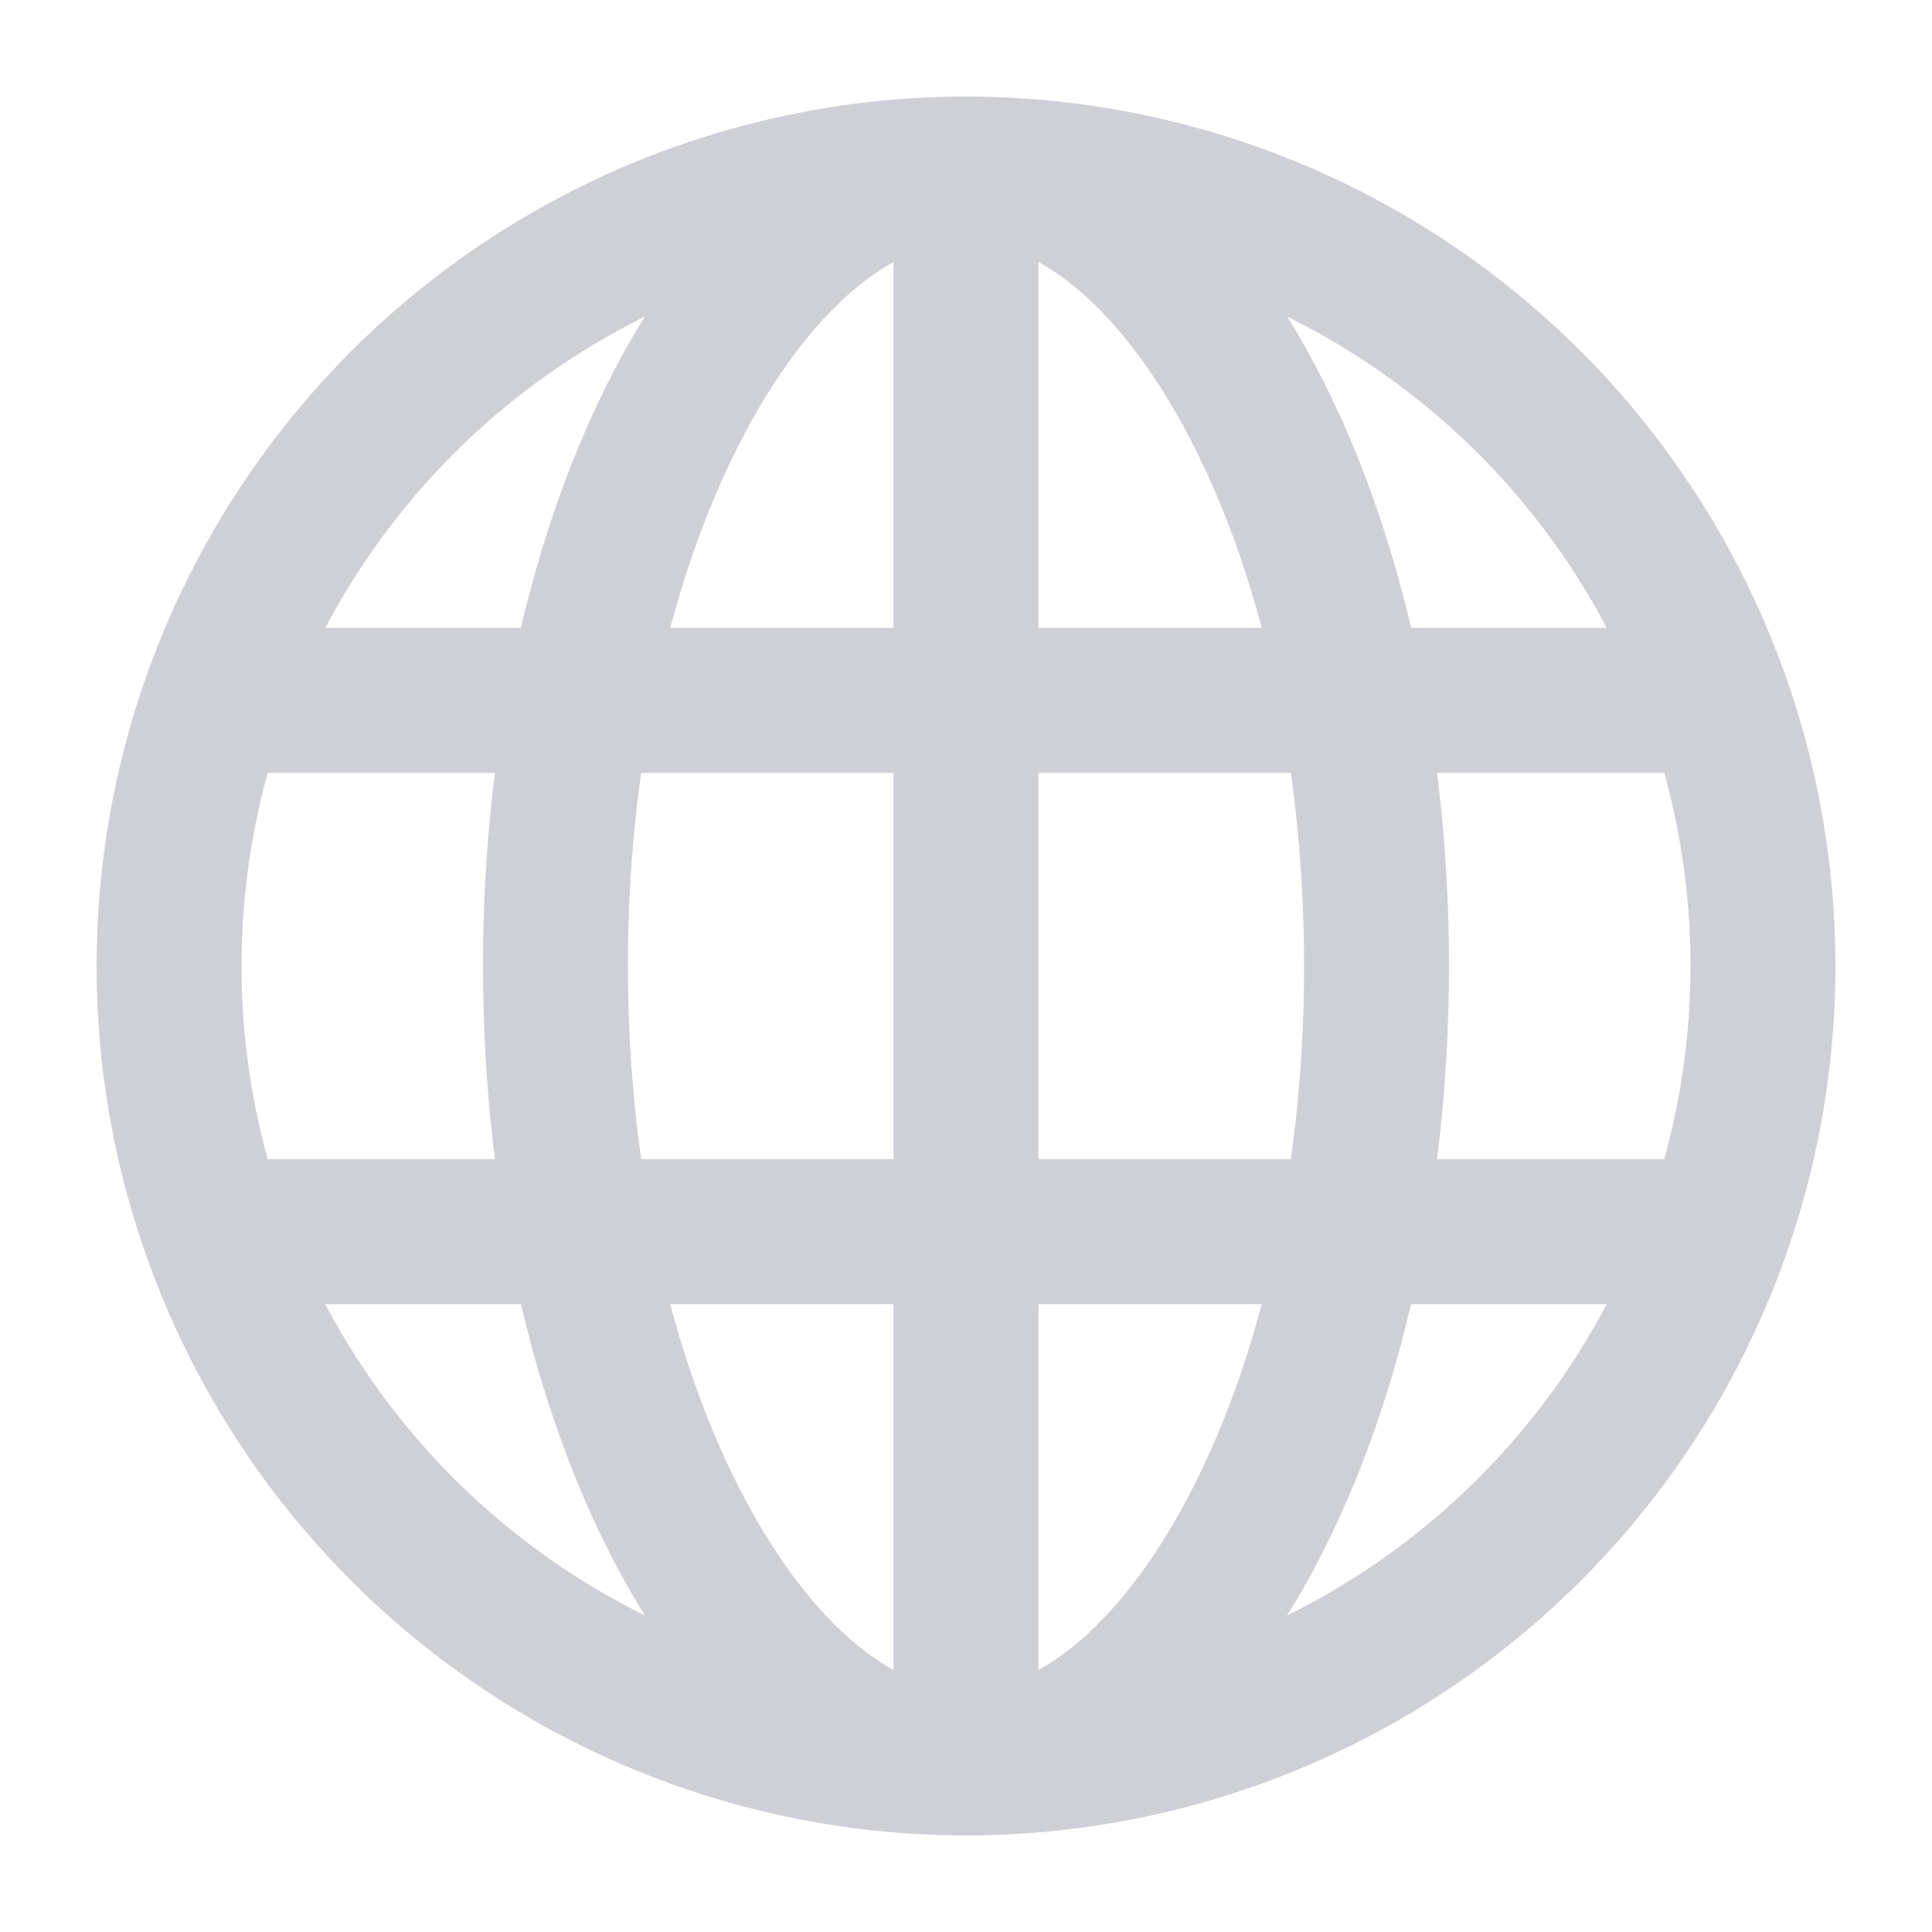 <svg width="20" height="20" viewBox="0 0 20 20" fill="none" xmlns="http://www.w3.org/2000/svg">
<path d="M14.25 10C14.25 12.382 13.712 14.502 12.88 16C12.034 17.523 10.985 18.25 10 18.25C9.015 18.25 7.966 17.523 7.12 16C6.288 14.502 5.75 12.382 5.75 10C5.75 7.618 6.288 5.498 7.12 4C7.966 2.477 9.015 1.75 10 1.75C10.985 1.75 12.034 2.477 12.88 4C13.712 5.498 14.25 7.618 14.25 10Z" stroke="#CED0D6" stroke-width="1.5"/>
<path d="M10 2V18" stroke="#CED0D6" stroke-width="1.5"/>
<circle cx="10" cy="10" r="8.25" stroke="#CED0D6" stroke-width="1.5"/>
<path d="M18 7.25H2" stroke="#CED0D6" stroke-width="1.5"/>
<path d="M18 12.75H2" stroke="#CED0D6" stroke-width="1.5"/>
</svg>
